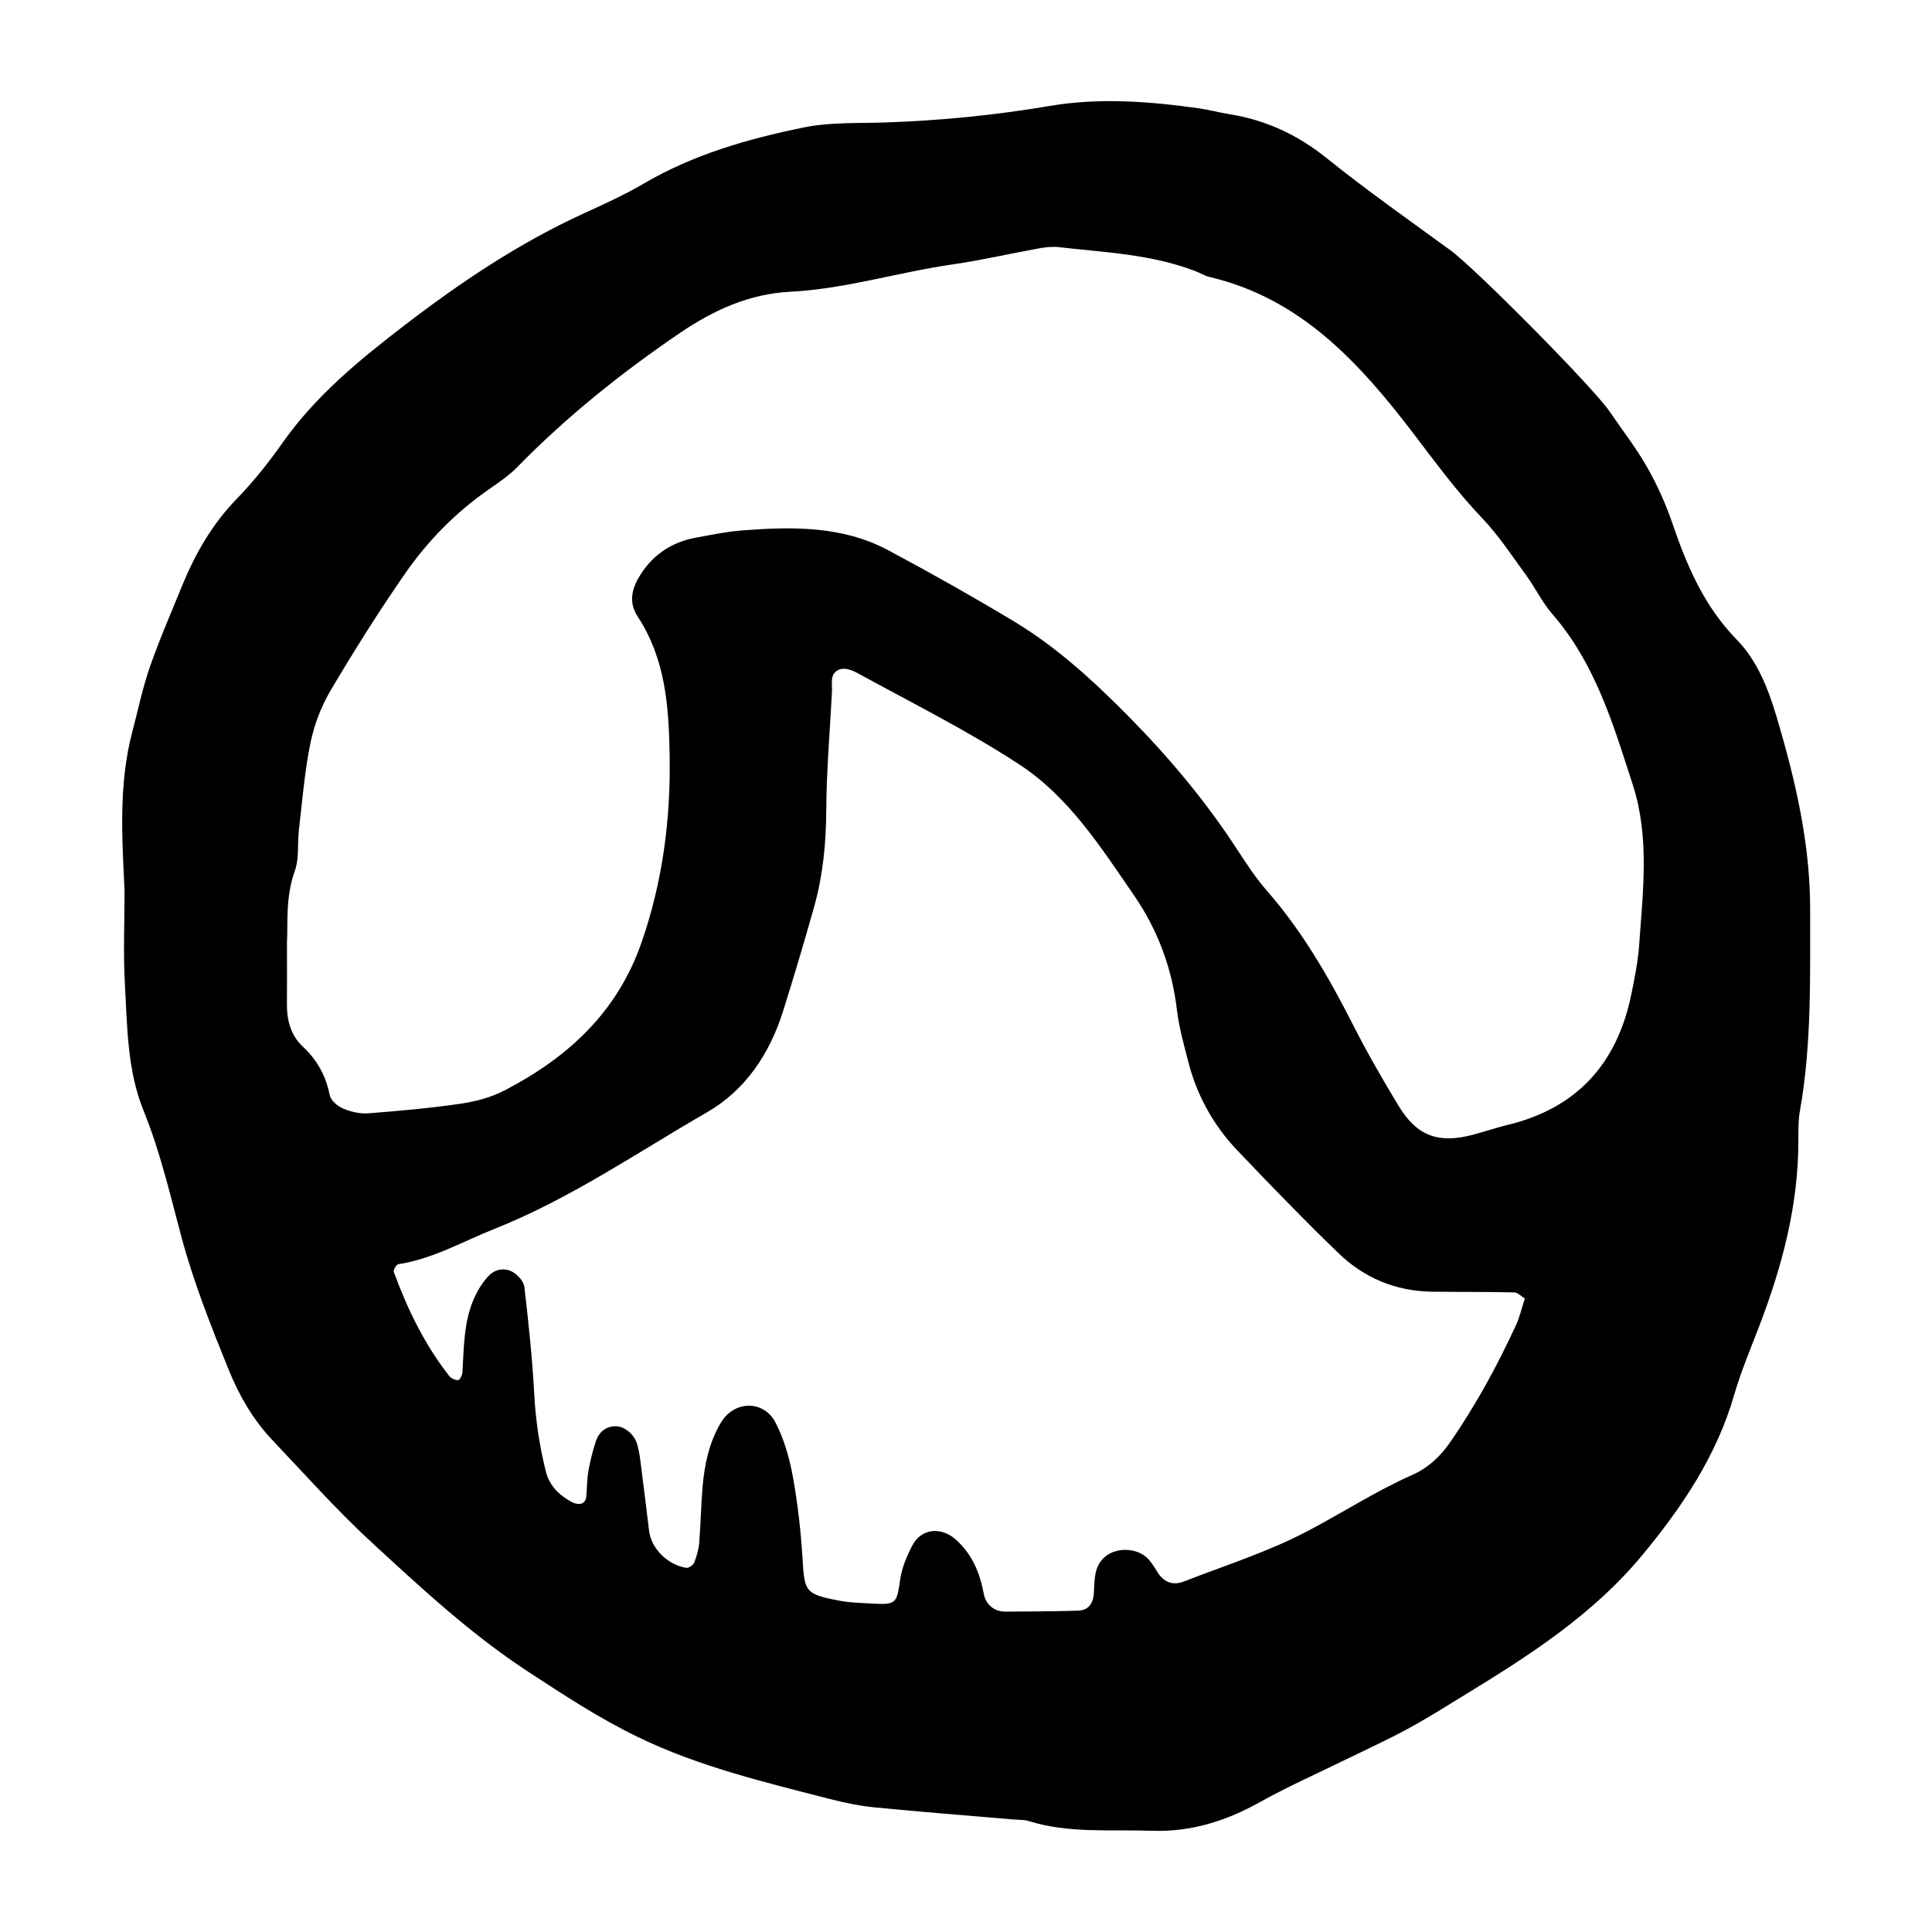 <?xml version="1.0" encoding="utf-8"?>
<!-- Generator: Adobe Illustrator 16.0.0, SVG Export Plug-In . SVG Version: 6.00 Build 0)  -->
<!DOCTYPE svg PUBLIC "-//W3C//DTD SVG 1.1//EN" "http://www.w3.org/Graphics/SVG/1.1/DTD/svg11.dtd">
<svg version="1.1" id="Layer_1" xmlns="http://www.w3.org/2000/svg" xmlns:xlink="http://www.w3.org/1999/xlink" x="0px" y="0px"
	 width="120px" height="120px" viewBox="0 0 120 120" style="enable-background:new 0 0 120 120;" xml:space="preserve">
<g id="grooveshark">
	<g>
		<path style="fill-rule:evenodd;clip-rule:evenodd;" d="M112.431,56.5c0.008-4.104-0.918-8.049-2.074-11.947
			c-0.52-1.752-1.203-3.512-2.473-4.811c-2.02-2.064-3.095-4.559-3.998-7.207c-0.411-1.205-0.94-2.389-1.568-3.496
			c-0.68-1.203-1.543-2.303-2.319-3.45c-1.024-1.511-8.368-8.919-9.896-10.034c-2.586-1.887-5.211-3.73-7.705-5.735
			c-1.809-1.454-3.781-2.368-6.047-2.73c-0.633-0.101-1.253-0.272-1.887-0.362c-3.08-0.434-6.191-0.67-9.262-0.148
			c-3.374,0.572-6.754,0.906-10.166,1.025c-1.709,0.061-3.457-0.027-5.113,0.311c-3.453,0.705-6.842,1.672-9.931,3.483
			c-1.196,0.7-2.469,1.278-3.731,1.856c-4.012,1.834-7.65,4.273-11.131,6.945c-2.799,2.148-5.527,4.381-7.59,7.316
			c-0.859,1.221-1.801,2.402-2.84,3.473c-1.523,1.569-2.574,3.4-3.389,5.394c-0.686,1.681-1.412,3.349-2.009,5.062
			c-0.452,1.303-0.729,2.668-1.083,4.006c-0.863,3.258-0.635,6.578-0.483,9.889c0,1.926-0.086,3.855,0.021,5.775
			C7.905,63.77,7.9,66.49,8.919,68.991c1.053,2.585,1.66,5.284,2.383,7.956c0.758,2.791,1.821,5.465,2.904,8.135
			c0.646,1.591,1.501,3.084,2.691,4.341c2.057,2.173,4.053,4.417,6.252,6.438c3.061,2.816,6.108,5.646,9.623,7.949
			c2.239,1.467,4.457,2.924,6.873,4.092c3.779,1.828,7.83,2.789,11.857,3.826c0.927,0.24,1.875,0.438,2.826,0.531
			c2.867,0.283,5.74,0.504,8.611,0.751c0.319,0.028,0.656,0.005,0.956,0.099c2.505,0.783,5.085,0.513,7.642,0.604
			c2.434,0.085,4.612-0.604,6.717-1.779c1.768-0.986,3.629-1.807,5.449-2.701c1.242-0.61,2.506-1.184,3.723-1.844
			c1.217-0.662,2.392-1.402,3.574-2.127c4.02-2.457,7.969-4.994,11.021-8.688c2.473-2.99,4.601-6.154,5.693-9.939
			c0.414-1.432,1-2.816,1.535-4.211c1.426-3.715,2.447-7.51,2.451-11.525c0-0.643-0.012-1.295,0.1-1.922
			C112.532,64.842,112.423,60.668,112.431,56.5z M94.16,82.309c-1.167,2.525-2.489,4.963-4.079,7.258
			c-0.635,0.918-1.387,1.611-2.387,2.055c-2.25,1-4.316,2.342-6.483,3.48c-2.44,1.284-5.112,2.129-7.696,3.133
			c-0.668,0.259-1.238,0.042-1.634-0.604c-0.22-0.358-0.455-0.748-0.782-0.994c-0.867-0.65-2.713-0.539-3.05,1.082
			c-0.087,0.415-0.079,0.85-0.11,1.275c-0.045,0.611-0.348,1.025-0.973,1.047c-1.495,0.046-2.992,0.05-4.489,0.061
			c-0.758,0.007-1.251-0.463-1.374-1.115c-0.245-1.307-0.719-2.443-1.722-3.35c-0.913-0.824-2.152-0.717-2.71,0.349
			c-0.341,0.651-0.645,1.368-0.753,2.087c-0.224,1.486-0.196,1.623-1.775,1.525c-0.641-0.039-1.29-0.045-1.918-0.161
			c-2.249-0.415-2.25-0.565-2.38-2.649c-0.105-1.701-0.296-3.408-0.602-5.084c-0.207-1.139-0.539-2.299-1.062-3.324
			c-0.727-1.426-2.562-1.408-3.392-0.037c-0.729,1.207-1.024,2.571-1.146,3.961c-0.102,1.172-0.119,2.352-0.215,3.523
			c-0.033,0.414-0.153,0.834-0.308,1.222c-0.063,0.157-0.341,0.358-0.489,0.333c-1.18-0.186-2.182-1.211-2.314-2.293
			c-0.18-1.482-0.362-2.965-0.553-4.445c-0.041-0.316-0.102-0.633-0.189-0.94c-0.181-0.637-0.824-1.151-1.4-1.118
			c-0.6,0.035-0.988,0.398-1.166,0.936c-0.198,0.603-0.354,1.225-0.463,1.848c-0.092,0.525-0.08,1.066-0.131,1.598
			c-0.045,0.464-0.471,0.566-0.943,0.303c-0.779-0.438-1.351-0.99-1.576-1.904c-0.387-1.561-0.624-3.129-0.711-4.74
			c-0.118-2.236-0.355-4.467-0.615-6.691C32.53,79.59,32.161,79.184,31.837,79c-0.489-0.277-1.082-0.172-1.475,0.236
			c-0.359,0.371-0.65,0.836-0.871,1.306c-0.695,1.493-0.672,3.114-0.77,4.714c-0.01,0.172-0.174,0.467-0.27,0.469
			c-0.186,0.003-0.434-0.115-0.553-0.266c-1.526-1.948-2.593-4.148-3.438-6.459c-0.042-0.116,0.161-0.461,0.283-0.479
			c2.144-0.326,4.001-1.412,5.974-2.195c4.699-1.867,8.85-4.733,13.193-7.236c2.389-1.377,3.892-3.631,4.724-6.273
			c0.673-2.135,1.31-4.281,1.918-6.436c0.556-1.963,0.757-3.967,0.768-6.018c0.013-2.453,0.224-4.904,0.353-7.355
			c0.021-0.402-0.078-0.918,0.131-1.18c0.395-0.496,1.038-0.25,1.469-0.014c3.37,1.845,6.824,3.568,10.033,5.664
			c3.084,2.015,5.076,5.15,7.139,8.148c1.48,2.156,2.352,4.527,2.66,7.129c0.125,1.052,0.42,2.088,0.681,3.119
			c0.534,2.115,1.552,3.988,3.05,5.562c2.064,2.168,4.145,4.322,6.298,6.4c1.589,1.535,3.548,2.359,5.787,2.393
			c1.711,0.025,3.423,0.004,5.132,0.045c0.229,0.006,0.451,0.258,0.656,0.385C94.501,81.297,94.384,81.826,94.16,82.309z
			 M101.817,58.629c-0.074,1.061-0.283,2.117-0.499,3.162c-0.885,4.275-3.372,7.041-7.677,8.08
			c-0.721,0.174-1.425,0.416-2.142,0.607c-2.155,0.572-3.486,0.094-4.632-1.793c-0.996-1.643-1.955-3.314-2.826-5.027
			c-1.506-2.965-3.155-5.822-5.358-8.34c-0.7-0.801-1.288-1.707-1.872-2.602c-1.935-2.971-4.214-5.684-6.684-8.189
			c-2.167-2.197-4.473-4.322-7.146-5.93c-2.562-1.541-5.173-3.01-7.811-4.42c-2.855-1.526-5.973-1.471-9.084-1.23
			c-0.955,0.072-1.902,0.275-2.85,0.445c-1.438,0.26-2.596,0.998-3.396,2.209c-0.549,0.826-0.861,1.738-0.23,2.699
			c1.723,2.625,1.932,5.572,1.983,8.604c0.069,3.996-0.433,7.857-1.751,11.648c-1.506,4.332-4.576,7.135-8.486,9.168
			c-0.837,0.436-1.808,0.695-2.746,0.834c-1.897,0.277-3.814,0.448-5.729,0.596c-0.512,0.039-1.075-0.088-1.553-0.289
			c-0.348-0.146-0.781-0.502-0.846-0.83c-0.24-1.205-0.77-2.184-1.673-3.023c-0.737-0.688-0.995-1.621-0.987-2.629
			c0.01-1.069,0.003-2.139,0.003-3.869c0.065-1.038-0.112-2.746,0.487-4.418c0.279-0.777,0.154-1.695,0.254-2.544
			c0.211-1.798,0.352-3.61,0.713-5.38c0.231-1.133,0.662-2.279,1.25-3.273c1.469-2.482,3.006-4.932,4.652-7.299
			c1.409-2.025,3.142-3.783,5.188-5.205c0.611-0.424,1.242-0.85,1.76-1.378c3.077-3.146,6.482-5.872,10.122-8.344
			c2.093-1.421,4.31-2.419,6.812-2.546c3.441-0.176,6.72-1.211,10.098-1.699c1.791-0.258,3.561-0.672,5.344-0.992
			c0.418-0.076,0.859-0.127,1.278-0.078c2.85,0.324,5.739,0.435,8.462,1.486c0.299,0.115,0.58,0.294,0.887,0.365
			c5.703,1.34,9.348,5.383,12.688,9.759c1.363,1.786,2.682,3.587,4.24,5.22c1.026,1.076,1.854,2.344,2.736,3.552
			c0.566,0.776,0.986,1.67,1.611,2.39c2.682,3.078,3.805,6.891,5.014,10.637C102.46,51.98,102.05,55.327,101.817,58.629z"/>
	</g>
</g>
</svg>
